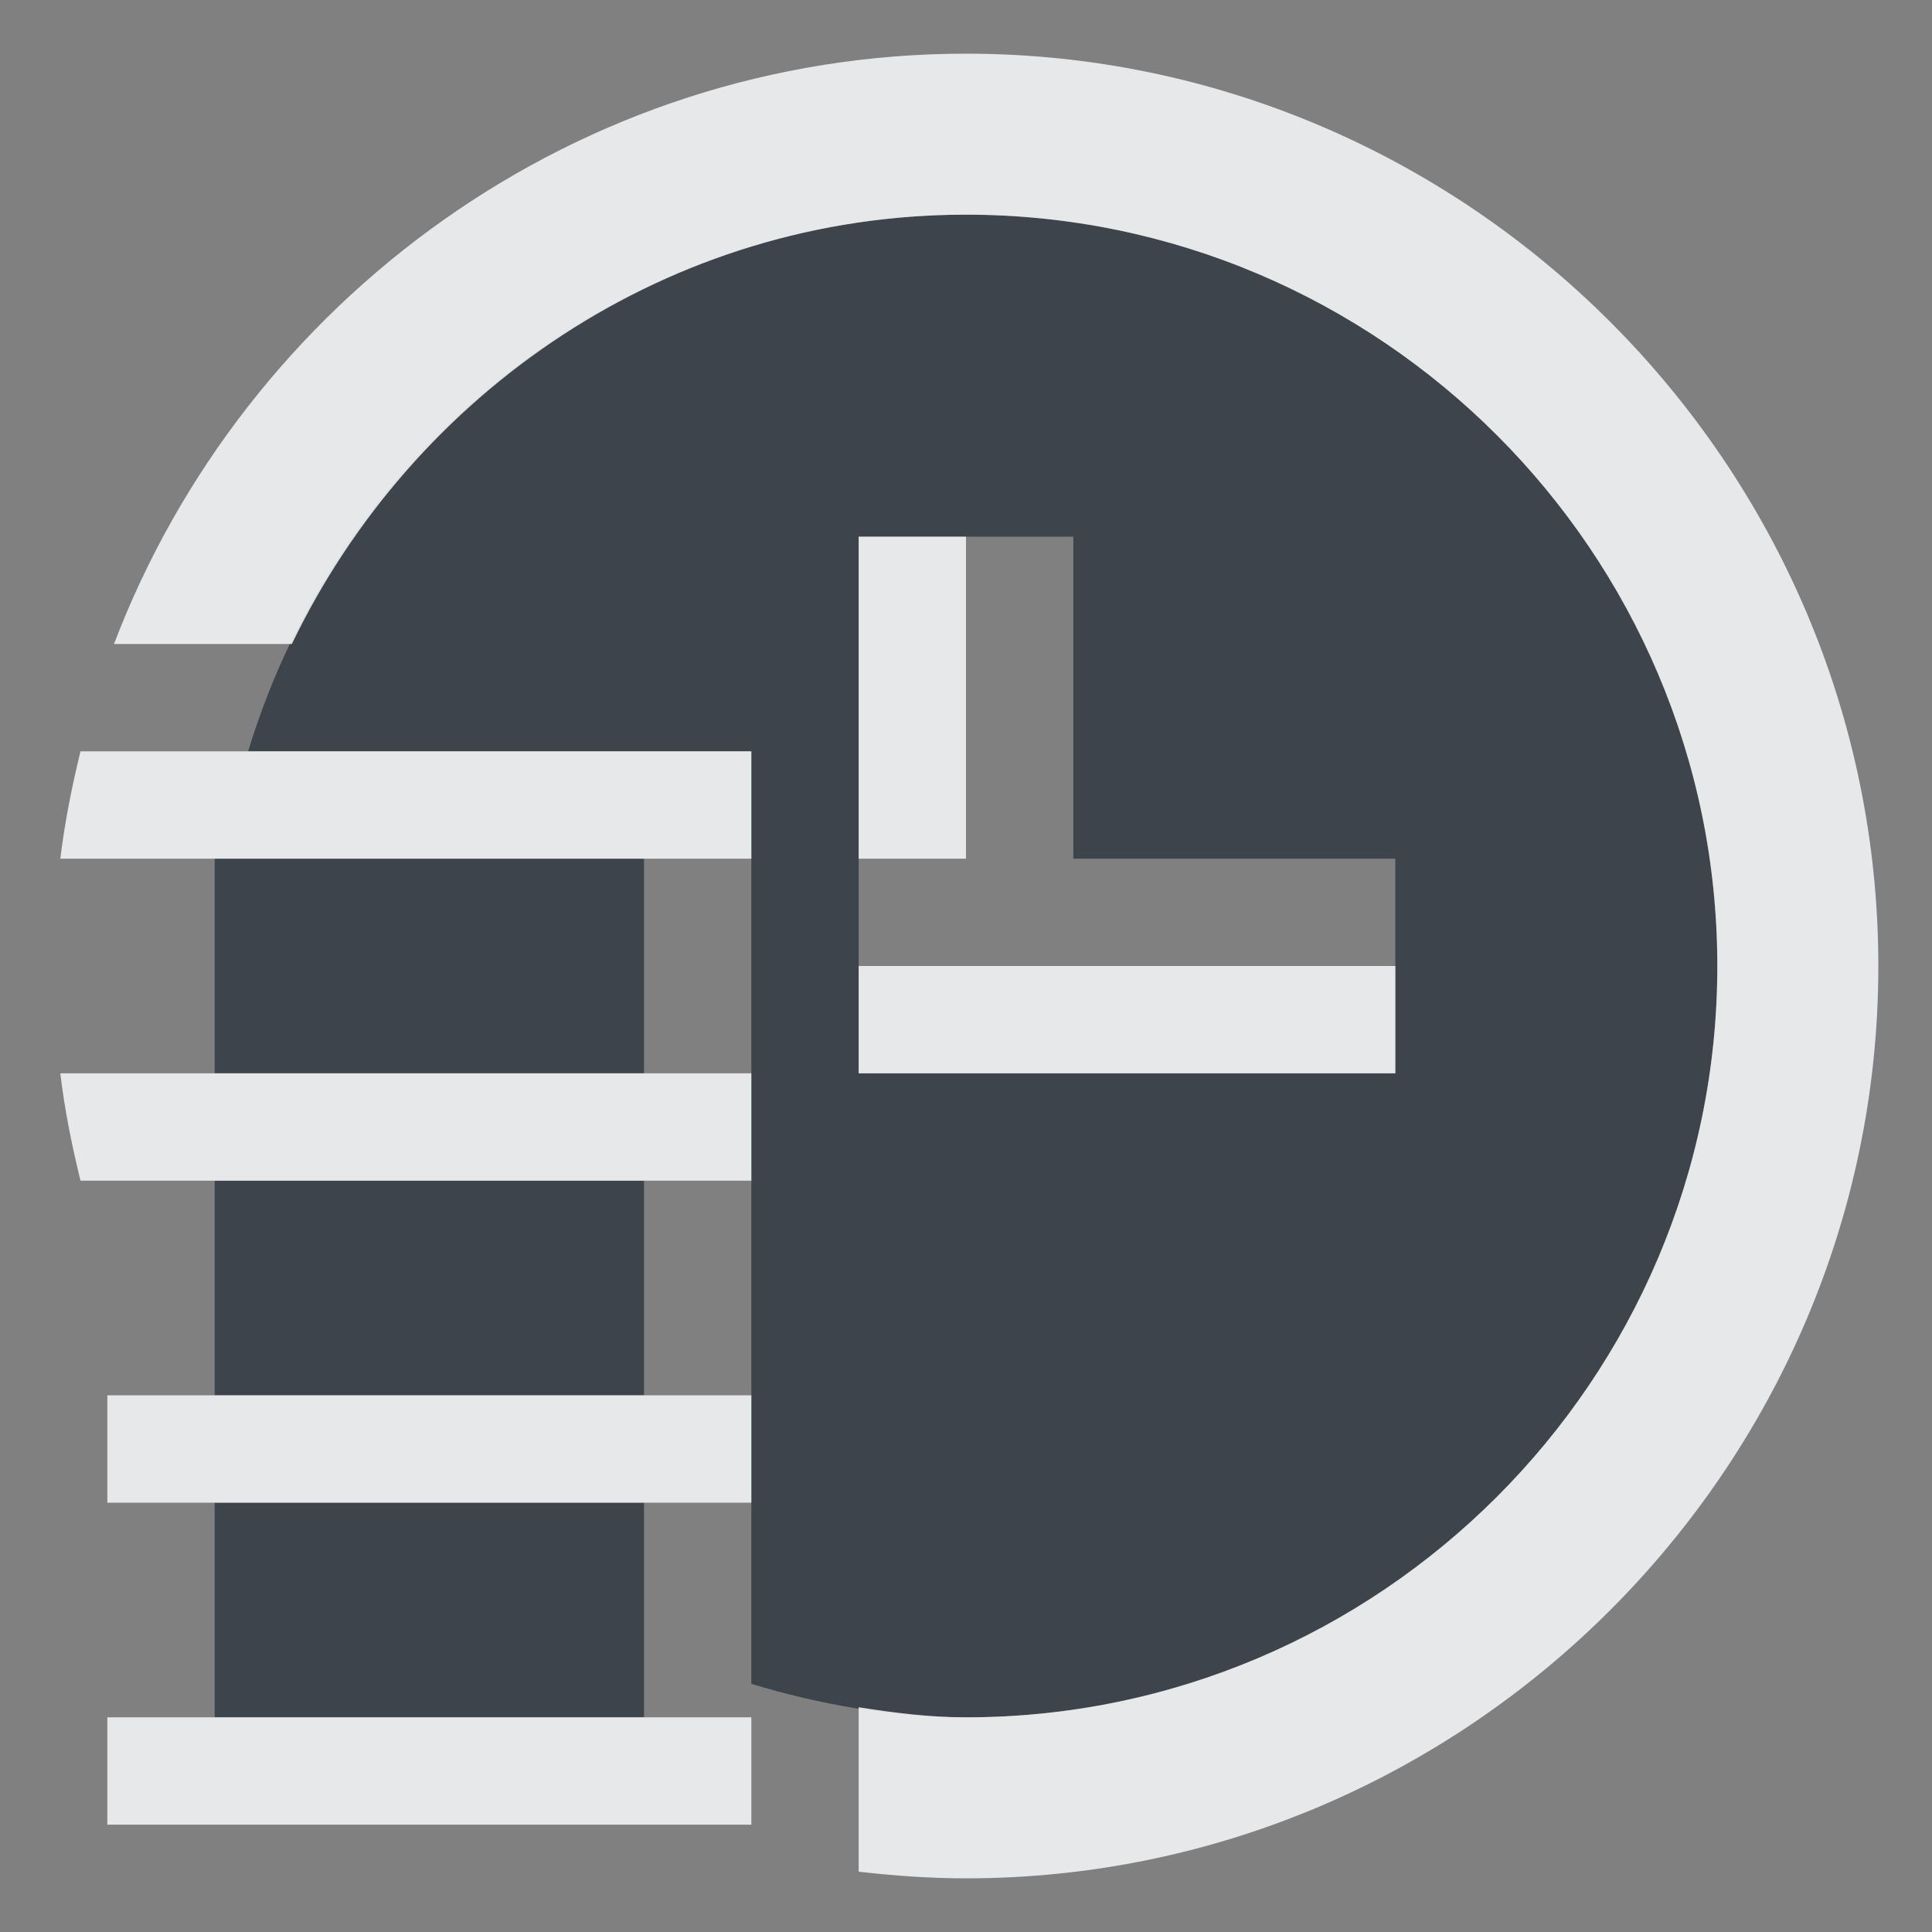 <?xml version="1.0" encoding="UTF-8" standalone="no"?>
<!-- Created with Inkscape (http://www.inkscape.org/) -->
<svg xmlns:dc="http://purl.org/dc/elements/1.1/" xmlns:cc="http://creativecommons.org/ns#" xmlns:rdf="http://www.w3.org/1999/02/22-rdf-syntax-ns#" xmlns:svg="http://www.w3.org/2000/svg" xmlns="http://www.w3.org/2000/svg" xmlns:sodipodi="http://sodipodi.sourceforge.net/DTD/sodipodi-0.dtd" xmlns:inkscape="http://www.inkscape.org/namespaces/inkscape" width="18" height="18" id="svg27665" version="1.1" inkscape:version="0.48.3.1 r9886" sodipodi:docname="view-history.svg">
  <rect width="100%" height="100%" fill="#808080" stroke="none"/>
  <defs id="defs27667"/>
  <sodipodi:namedview id="base" pagecolor="#ffffff" bordercolor="#666666" borderopacity="1.0" inkscape:pageopacity="0.0" inkscape:pageshadow="2" inkscape:zoom="45.254834" inkscape:cx="9.1012471" inkscape:cy="7.5954697" inkscape:document-units="px" inkscape:current-layer="layer1" showgrid="true" inkscape:window-width="1920" inkscape:window-height="1032" inkscape:window-x="-7" inkscape:window-y="25" inkscape:window-maximized="1" inkscape:snap-bbox="true" inkscape:bbox-paths="true" inkscape:bbox-nodes="true" inkscape:snap-bbox-edge-midpoints="true" inkscape:snap-bbox-midpoints="true" inkscape:object-paths="true" inkscape:snap-intersection-paths="true" inkscape:object-nodes="true" inkscape:snap-smooth-nodes="true" inkscape:snap-midpoints="true" inkscape:snap-object-midpoints="true" inkscape:snap-center="true" inkscape:snap-global="true" showguides="false" inkscape:guide-bbox="true" fit-margin-top="0" fit-margin-left="0" fit-margin-right="0" fit-margin-bottom="0" inkscape:showpageshadow="false">
    <sodipodi:guide orientation="0,1" position="600,300" id="guide3572"/>
    <sodipodi:guide orientation="1,0" position="294.419,12.122" id="guide3574"/>
    <sodipodi:guide orientation="0,1" position="456.044,600" id="guide3576"/>
    <sodipodi:guide orientation="0,1" position="-2.8882813e-06,-8.4406273e-05" id="guide3578"/>
    <sodipodi:guide orientation="1,0" position="-2.8882813e-06,157.584" id="guide3580"/>
    <sodipodi:guide orientation="1,0" position="600,121.218" id="guide3582"/>
    <sodipodi:guide orientation="0,1" position="600,-714.344" id="guide5928"/>
    <sodipodi:guide orientation="0,1" position="600,-414.344" id="guide5930"/>
    <sodipodi:guide orientation="0,1" position="600,-1014.343" id="guide5932"/>
    <sodipodi:guide orientation="0,1" position="451.57,524.996" id="guide5294"/>
    <sodipodi:guide orientation="0,1" position="451.57,75.014" id="guide5296"/>
    <sodipodi:guide orientation="0,1" position="496.015,-931.364" id="guide5413"/>
    <sodipodi:guide orientation="0,1" position="457.349,-489.344" id="guide5415"/>
    <inkscape:grid type="xygrid" id="grid3070" empspacing="5" visible="true" enabled="true" snapvisiblegridlinesonly="true" originx="4.3243213e-05px" originy="-2.6947047e-05px"/>
  </sodipodi:namedview>
  <g inkscape:label="Camada 1" inkscape:groupmode="layer" id="layer1" transform="translate(3364.417,-2100.719)">
    <path style="font-size:medium;font-style:normal;font-variant:normal;font-weight:normal;font-stretch:normal;text-indent:0;text-align:start;text-decoration:none;line-height:normal;letter-spacing:normal;word-spacing:normal;text-transform:none;direction:ltr;block-progression:tb;writing-mode:lr-tb;text-anchor:start;baseline-shift:baseline;color:#000000;fill:#27303a;fill-opacity:0.753;stroke:none;stroke-width:2.286;marker:none;visibility:visible;display:inline;overflow:visible;enable-background:accumulate;font-family:Sans;-inkscape-font-specification:Sans" d="M 8 1 C 4.846 1 2.182 3.123 1.312 6 L 6 6 L 6 14.688 C 6.64 14.881 7.299 15 8 15 C 11.856 15 15 11.856 15 8 C 15 4.144 11.856 1 8 1 z M 7 4 L 9 4 L 9 7 L 12 7 L 12 9 L 7 9 L 7 4 z M 1 7 L 1 9 L 5 9 L 5 7 L 1 7 z M 1 10 L 1 12 L 5 12 L 5 10 L 1 10 z M 1 13 L 1 15 L 5 15 L 5 13 L 1 13 z " transform="translate(-3363.417,2101.719)" id="path2997"/>
    <path style="font-size:medium;font-style:normal;font-variant:normal;font-weight:normal;font-stretch:normal;text-indent:0;text-align:start;text-decoration:none;line-height:normal;letter-spacing:normal;word-spacing:normal;text-transform:none;direction:ltr;block-progression:tb;writing-mode:lr-tb;text-anchor:start;baseline-shift:baseline;color:#000000;fill:#f1f3f5;fill-opacity:0.903;fill-rule:nonzero;stroke:none;stroke-width:2;marker:none;visibility:visible;display:inline;overflow:visible;enable-background:accumulate;font-family:Sans;-inkscape-font-specification:Sans" d="M 8,-0.5 C 4.384,-0.5 1.282,1.798 0.062,5 L 1.719,5 C 2.849,2.652 5.23,1 8,1 c 3.856,0 7,3.144 7,7 0,3.856 -3.144,7 -7,7 -0.34,0 -0.677,-0.043 -1,-0.094 L 7,15 7,16 7,16.438 C 7.33,16.476 7.662,16.5 8,16.5 12.671,16.5 16.5,12.671 16.5,8 16.5,3.329 12.671,-0.5 8,-0.5 z M 7,4 7,7 8,7 8,4 z m -7.25,2 c -0.08,0.327 -0.147,0.66 -0.188,1 L 1,7 2,7 6,7 6,6 3,6 1.312,6 z M 7,8 7,9 12,9 12,8 8,8 z m -7.438,1 c 0.04,0.341 0.108,0.672 0.188,1 L 1,10 2,10 6,10 6,9 2,9 1,9 z M 0,12 l 0,1 1,0 2,0 3,0 0,-1 -4,0 -1,0 z m 0,3 0,1 5,0 0.125,0 L 6,16 6,15 5,15 3,15 1,15 z" transform="translate(-3363.417,2101.719)" id="path3019" inkscape:connector-curvature="0" sodipodi:nodetypes="cccsssccccssccccccccccccccccccccccccccccccccccccccccccccccccc"/>
  </g>
</svg>
